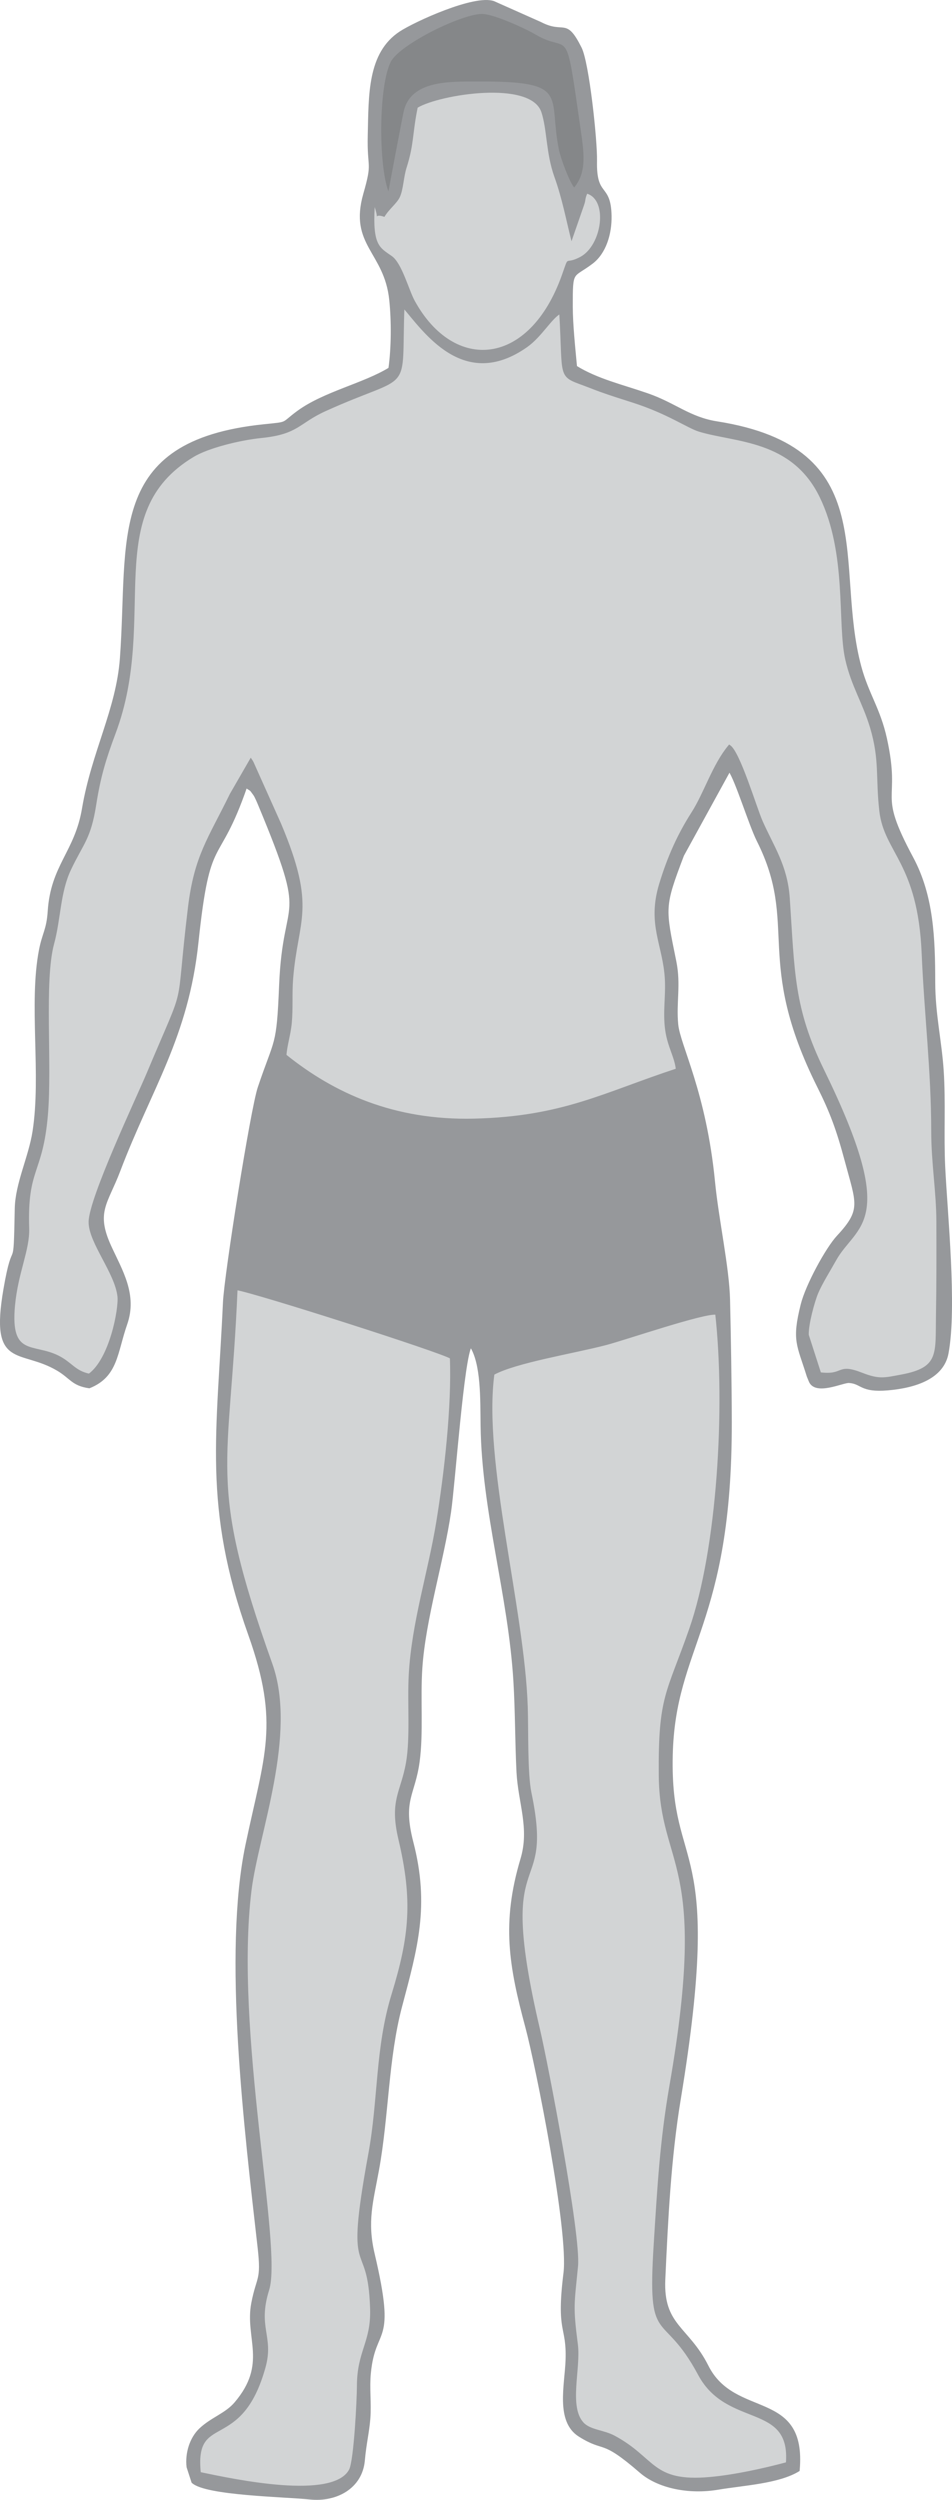 <?xml version="1.0" encoding="UTF-8"?>
<!DOCTYPE svg PUBLIC "-//W3C//DTD SVG 1.1//EN" "http://www.w3.org/Graphics/SVG/1.1/DTD/svg11.dtd">
<!-- Creator: CorelDRAW -->
<svg xmlns="http://www.w3.org/2000/svg" xml:space="preserve" width="29.048mm" height="76.206mm" version="1.1" style="shape-rendering:geometricPrecision; text-rendering:geometricPrecision; image-rendering:optimizeQuality; fill-rule:evenodd; clip-rule:evenodd"
viewBox="0 0 643.16 1687.28"
 xmlns:xlink="http://www.w3.org/1999/xlink"
 xmlns:xodm="http://www.corel.com/coreldraw/odm/2003">
 <defs>
  <style type="text/css">
   <![CDATA[
    .str0 {stroke:#96989B;stroke-width:1.69;stroke-miterlimit:22.926}
    .fil0 {fill:#D2D4D5}
    .fil1 {fill:#96989B}
    .fil2 {fill:#858789}
   ]]>
  </style>
 </defs>
 <g id="Capa_x0020_1">
  <g id="_105553376697792">
   <path class="fil0" d="M457.49 721.93c-0.95,-8.89 -5.7,-15.56 -7.26,-26.91 -1.63,-11.84 0.44,-22.48 -0.2,-34.19 -1.27,-23.23 -12.17,-36.73 -3.83,-64.15 5.64,-18.54 12.52,-33.58 21.71,-47.92 8.58,-13.39 14.13,-32.25 24.87,-45.15 6.51,4.45 17.57,41.51 21.54,50.59 7.42,16.95 16.94,30.02 18.42,52.05 3.36,49.95 2.67,74.17 23.24,116.18 51.25,104.66 22.09,102.87 8.16,127.87 -3.82,6.86 -9.47,15.79 -12.25,22.49 -2.31,5.56 -6.61,21.06 -6.33,28.26l8.38 26.02c16.87,2.12 11.19,-6.41 28.24,0.25 11.79,4.61 15.37,3.42 27.04,1.24 26.21,-4.91 23.52,-14.74 23.97,-40.6 0.37,-21.11 0.33,-42.21 0.28,-63.31 -0.05,-20.43 -3.46,-39.47 -3.48,-61.12 -0.04,-41.13 -4.7,-78.66 -6.46,-120.1 -2.6,-61.3 -25.36,-68.24 -28.59,-95.98 -2.59,-22.3 0.27,-34.54 -6.27,-56.42 -5.06,-16.92 -12.73,-28.2 -16.76,-45.98 -5.52,-24.35 1.34,-71.47 -17.36,-109.89 -19.1,-39.24 -57.69,-37.21 -82.04,-44.62 -7.59,-2.31 -21.05,-11.93 -44.28,-19.43 -8,-2.58 -15.75,-4.97 -22.81,-7.54 -3.87,-1.41 -6.76,-2.62 -10.78,-4.1 -17.46,-6.43 -13.38,-4.05 -15.96,-48.63 -6.34,3.03 -13.15,15.81 -22.99,22.73 -42.32,29.81 -68.86,-10.27 -83.26,-26.94 -2.29,61.6 6.95,43.09 -52.68,70.04 -18.58,8.4 -18.25,15.6 -43.3,18.13 -14.29,1.45 -35.75,6.7 -45.97,12.82 -64.05,38.37 -23.95,109.06 -53.12,187 -6.48,17.3 -10.19,29.42 -13.16,48.37 -3.61,23.1 -8.46,25.69 -17.02,43.74 -7.34,15.49 -6.87,33.38 -11.43,50.13 -6.84,25.13 -1.23,81.29 -4.23,115.88 -3.48,40.09 -13.95,35.08 -12.63,76.34 0.46,14.57 -7.54,29.75 -9.6,52.26 -3.2,34.97 12.91,25.98 29.73,34.31 9.14,4.53 11.15,10.24 21.26,12.38 14.55,-10.47 20.86,-44.6 19.94,-53 -1.78,-16.21 -19.64,-36.61 -19.49,-50.35 0.17,-15.87 32.29,-83.66 39.18,-100.04 28.24,-67.14 18.7,-35.79 27.92,-111.98 4.21,-34.81 13.44,-46.16 28.27,-76.47l13.4 -23.23c0.4,0.58 0.8,1.35 1.06,1.83l18.58 41.47c24.26,57.49 11.27,63.53 8.05,104.57 -0.77,9.86 0.03,19.82 -0.89,29.62 -0.74,7.84 -3.24,15.33 -3.6,21.93 32.63,26.26 73.37,44.77 127.53,43.49 60.24,-1.42 87.99,-17.79 137.28,-33.94z"/>
   <path class="fil0" d="M134.84 1669.31c23.34,4.87 90.6,19.35 101.82,-2.17 3.24,-6.21 5.31,-47.34 5.32,-56.68 0.03,-23.58 9.64,-29.32 8.91,-52.35 -1.62,-50.53 -17.71,-14.4 -1.17,-104.47 6.72,-36.59 4.53,-71.23 15.66,-107.45 12.06,-39.26 14.39,-63.57 4.65,-104.77 -6.25,-26.45 1.59,-31.43 5.12,-51.71 2.96,-17.01 0.8,-40.66 1.86,-59.54 1.97,-35.21 13.03,-68.87 18.56,-102.75 5.33,-32.7 10.53,-78.03 9.21,-111.1 -5.69,-3.97 -131.99,-44.39 -145.12,-46.44 -5.12,122.48 -20.99,128.69 23.51,253.26 16.98,47.52 -9.37,114.7 -14.06,152.52 -11.84,95.5 21.02,240.61 11.91,269.8 -8.02,25.65 3.32,31.4 -2.44,52.18 -16.08,58.05 -48.19,29.08 -43.73,71.66z"/>
   <path class="fil0" d="M333.2 927.25c-7.95,58.6 20.38,158.74 22.51,224.85 0.52,16.27 -0.22,44.99 2.52,58.15 15.64,74.99 -24.88,29.3 5.84,159.99 5.11,21.73 27.65,138.28 25.6,159.36 -2.52,25.97 -3.49,26.66 -0.1,52.85 2.09,16.21 -6.27,41.81 3.94,53.13 4.79,5.31 14.1,5.29 21.22,9.09 27.89,14.89 25.07,31.63 65,28.04 16.75,-1.51 36.29,-5.84 52.06,-10.05 3.34,-41.99 -40.18,-24.26 -59.36,-60.06 -24.52,-45.76 -34.41,-17.03 -29.92,-88.11 2.46,-38.86 4.16,-69.63 10.69,-107.16 26.69,-153.43 -6.79,-146.12 -7.3,-209.32 -0.43,-53.43 5.18,-54.4 20.52,-98.26 18.9,-54.02 24.61,-149.89 17.62,-213.19 -7.96,-1.35 -61.49,17.02 -74.63,20.46 -22,5.76 -60.99,11.93 -76.2,20.24z"/>
   <path class="fil1 str0" d="M333.2 927.25c15.21,-8.31 54.2,-14.48 76.2,-20.24 13.14,-3.44 66.67,-21.81 74.63,-20.46 6.99,63.29 1.28,159.16 -17.62,213.19 -15.34,43.86 -20.95,44.84 -20.52,98.26 0.52,63.2 34,55.9 7.3,209.32 -6.53,37.54 -8.24,68.3 -10.69,107.16 -4.49,71.09 5.4,42.35 29.92,88.11 19.18,35.8 62.7,18.07 59.36,60.06 -15.77,4.22 -35.31,8.54 -52.06,10.05 -39.93,3.6 -37.11,-13.15 -65,-28.04 -7.12,-3.8 -16.43,-3.78 -21.22,-9.09 -10.21,-11.32 -1.85,-36.91 -3.94,-53.13 -3.38,-26.19 -2.42,-26.88 0.1,-52.85 2.05,-21.08 -20.49,-137.62 -25.6,-159.36 -30.72,-130.69 9.81,-85 -5.84,-159.99 -2.74,-13.16 -2,-41.88 -2.52,-58.15 -2.13,-66.11 -30.46,-166.25 -22.51,-224.85zm-198.36 742.06c-4.46,-42.57 27.65,-13.6 43.73,-71.66 5.76,-20.78 -5.58,-26.52 2.44,-52.18 9.12,-29.18 -23.74,-174.3 -11.91,-269.8 4.69,-37.83 31.04,-105 14.06,-152.52 -44.51,-124.58 -28.63,-130.78 -23.51,-253.26 13.13,2.05 139.43,42.47 145.12,46.44 1.32,33.07 -3.88,78.4 -9.21,111.1 -5.52,33.88 -16.59,67.54 -18.56,102.75 -1.06,18.87 1.1,42.52 -1.86,59.54 -3.53,20.28 -11.37,25.27 -5.12,51.71 9.74,41.2 7.41,65.52 -4.65,104.77 -11.13,36.22 -8.94,70.86 -15.66,107.45 -16.55,90.07 -0.45,53.93 1.17,104.47 0.74,23.03 -8.87,28.77 -8.91,52.35 -0.01,9.34 -2.08,50.46 -5.32,56.68 -11.22,21.53 -78.48,7.04 -101.82,2.17zm26.55 -809.74c1.16,-20.73 8.96,-49.24 11.55,-71.44 2.51,-21.53 5.21,-52.58 16.22,-66.56 12.14,3.45 49.03,45.26 131.09,42.74 73.5,-2.26 83.75,-20.26 141.3,-34.72 6.14,24.39 23.47,124.43 20.9,145.26 -53.34,24.2 -96.6,26.53 -134.39,38.49 -29.99,9.48 -13.08,1.99 -25.66,-18.87 -9.85,1.94 0.01,-0.88 -15.29,12.22 -20.62,-3.52 -52.24,-15.79 -72.99,-22.22l-72.72 -24.89zm296.1 -137.64c-49.3,16.15 -77.04,32.52 -137.28,33.94 -54.15,1.28 -94.89,-17.23 -127.53,-43.49 0.37,-6.6 2.87,-14.09 3.6,-21.93 0.93,-9.8 0.12,-19.76 0.89,-29.62 3.22,-41.03 16.2,-47.08 -8.05,-104.57l-18.58 -41.47c-0.26,-0.49 -0.66,-1.26 -1.06,-1.83l-13.4 23.23c-14.83,30.31 -24.06,41.65 -28.27,76.47 -9.22,76.2 0.31,44.85 -27.92,111.98 -6.89,16.38 -39,84.18 -39.18,100.04 -0.15,13.74 17.71,34.14 19.49,50.35 0.92,8.4 -5.38,42.52 -19.94,53 -10.11,-2.14 -12.12,-7.85 -21.26,-12.38 -16.82,-8.33 -32.92,0.66 -29.73,-34.31 2.06,-22.51 10.07,-37.69 9.6,-52.26 -1.32,-41.26 9.15,-36.26 12.63,-76.34 3,-34.59 -2.61,-90.75 4.23,-115.88 4.56,-16.76 4.09,-34.65 11.43,-50.13 8.56,-18.05 13.4,-20.64 17.02,-43.74 2.96,-18.95 6.68,-31.07 13.16,-48.37 29.17,-77.94 -10.94,-148.62 53.12,-187 10.22,-6.13 31.69,-11.38 45.97,-12.82 25.04,-2.54 24.72,-9.74 43.3,-18.13 59.63,-26.95 50.39,-8.44 52.68,-70.04 14.39,16.67 40.94,56.75 83.26,26.94 9.83,-6.93 16.65,-19.7 22.99,-22.73 2.59,44.58 -1.5,42.2 15.96,48.63 4.02,1.48 6.91,2.69 10.78,4.1 7.06,2.57 14.81,4.96 22.81,7.54 23.22,7.5 36.68,17.12 44.28,19.43 24.35,7.41 62.94,5.37 82.04,44.62 18.7,38.42 11.84,85.54 17.36,109.89 4.03,17.78 11.7,29.06 16.76,45.98 6.54,21.88 3.67,34.11 6.27,56.42 3.23,27.74 25.99,34.68 28.59,95.98 1.76,41.44 6.43,78.97 6.46,120.1 0.02,21.65 3.43,40.69 3.48,61.12 0.06,21.11 0.09,42.21 -0.28,63.31 -0.45,25.86 2.24,35.69 -23.97,40.6 -11.67,2.18 -15.25,3.37 -27.04,-1.24 -17.04,-6.66 -11.37,1.87 -28.24,-0.25l-8.38 -26.02c-0.27,-7.2 4.02,-22.7 6.33,-28.26 2.78,-6.69 8.43,-15.62 12.25,-22.49 13.92,-24.99 43.09,-23.2 -8.16,-127.87 -20.56,-42 -19.88,-66.23 -23.24,-116.18 -1.48,-22.03 -11,-35.1 -18.42,-52.05 -3.97,-9.08 -15.03,-46.14 -21.54,-50.59 -10.74,12.9 -16.29,31.76 -24.87,45.15 -9.18,14.34 -16.07,29.38 -21.71,47.92 -8.34,27.41 2.57,40.92 3.83,64.15 0.64,11.72 -1.43,22.36 0.2,34.19 1.56,11.36 6.31,18.02 7.26,26.91zm-204.35 -582.17c3.66,11.18 -1.87,3.47 6.57,6.62 3.08,-5.29 8.47,-9.11 10.44,-13.42 2.36,-5.17 2.49,-13.43 4.52,-19.77 5.15,-16.16 3.91,-23.13 7.5,-40.54 15,-8.91 76.46,-18.69 83.6,3.1 3.91,11.96 3.02,27.58 8.82,43.77 5.21,14.54 7.73,28.29 11.51,43.29l8.4 -24.17c1.51,-4.28 0.41,-3.55 2.17,-7.91 14.28,4.56 9.91,35.01 -4.72,42.7 -11.09,5.83 -7.09,-2.54 -12.32,12.17 -22.09,62.06 -72.79,65.87 -99.42,17.46 -4.05,-7.36 -8.66,-25.4 -15.5,-30.23 -8.05,-5.68 -13.05,-6.97 -11.57,-33.08zm9.31 -10.62c-6.66,-17.55 -6.78,-70.37 1.51,-87.3 5.78,-11.82 49.3,-33.24 62.51,-32.41 7.93,0.5 28.11,9.58 35.42,13.9 23.54,13.89 19.79,-10.28 30.22,62.7 2.33,16.28 4.71,29.79 -4.17,40.52 -3.31,-4.01 -9.07,-19.4 -10.34,-25.65 -7.47,-36.73 8.32,-46.17 -55.18,-45.91 -18.42,0.08 -44.8,-0.92 -49.63,20.12 -1.02,4.45 -10.35,53.86 -10.32,54.03zm0.82 119.65c-17.4,10.71 -44.16,16.29 -61.85,29.19 -11.65,8.5 -5.64,7.41 -23.07,9.21 -106.76,10.99 -90.55,76.71 -96.51,157.22 -2.56,34.63 -19.19,63.32 -25.62,101.48 -4.95,29.37 -21.14,38.31 -23.15,69.21 -0.81,12.49 -3.71,14.88 -5.89,26.11 -7.02,36.17 1.61,84.35 -4.37,122.56 -2.72,17.41 -11.69,35.11 -12,51.97 -0.89,48.28 -0.98,15.67 -7.67,54.61 -9.21,53.64 10.53,38.99 35.99,54.13 8.87,5.28 9.86,10.06 21.16,11.7 18.7,-7.51 18.05,-23.13 24.85,-42.59 6.91,-19.77 -3.26,-35.92 -10.75,-52.23 -10.77,-23.45 -2.32,-29.08 6.08,-51.24 21.02,-55.38 46.01,-90.1 52.76,-154.05 8.05,-76.33 13.47,-48.9 32.95,-105.17 4.38,3.07 2.51,0.99 5.7,5.31 1.05,1.43 2.68,5.4 3.52,7.4 34.54,82.99 16.6,57.39 14,121.57 -1.72,42.37 -3.05,34.97 -14.45,68.97 -4.88,14.55 -22.64,126.23 -23.49,145.07 -4.01,88.45 -13.81,137.37 17.08,224.03 21.52,60.38 10.87,81.47 -1.84,141.93 -15.42,73.34 -0.77,192.64 8.2,271.88 2.58,22.8 -0.8,19.29 -4.3,37.54 -4.51,23.52 11.23,40.74 -11.48,67.44 -6.43,7.56 -16.04,10.29 -23.83,17.66 -6.27,5.93 -9.5,16.04 -8.4,25.41l3.29 10.12c9.17,8.36 62.24,9.17 79.3,10.97 17.47,1.84 34.56,-7.14 36.17,-25.56 0.99,-11.35 2.95,-18.66 3.71,-28.32 0.79,-10.11 -0.65,-20.53 0.35,-30.62 3.27,-33.21 17.53,-16.85 2.58,-80.35 -5.2,-22.08 -1.01,-35.19 2.93,-56.8 6.64,-36.4 6.27,-75.31 15.62,-110.48 10.48,-39.44 18.63,-67.77 7.63,-110.39 -7.49,-28.99 1.12,-31.92 4.19,-54.67 2.65,-19.61 0.44,-42.37 1.82,-63.05 2.23,-33.43 14.56,-72.2 19.42,-105.54 2.84,-19.45 8.78,-104.38 14.14,-112.16 7.88,12.06 7.24,36.28 7.48,53.9 0.8,58.37 18.61,113.87 22.17,172.52 1.23,20.24 1.09,41.65 2.09,61.31 1.05,20.69 8.93,37.92 2.7,58.74 -12.91,43.16 -7.84,72.14 3.24,113.33 6.98,25.95 29.31,137.79 25.8,166.16 -5.06,40.93 2.21,34.9 1.42,58.61 -0.56,16.82 -6.93,41.38 8.61,51.09 17.88,11.16 13.95,0.77 41.25,24.41 11.86,10.27 32.36,14.6 52.15,11.29 17.86,-2.99 40.83,-4.06 54.46,-12.32 4.88,-54.46 -43.2,-33.63 -61.59,-70.21 -13.22,-26.3 -30.62,-27.14 -29.19,-58.59 1.85,-40.61 3.86,-81.82 10.44,-121.67 29.54,-178.87 -7.22,-150.75 -5.42,-231.99 1.65,-74.47 40.08,-87.82 39.9,-224.85 -0.04,-26.42 -0.62,-58.72 -1.18,-82.74 -0.5,-21.76 -7.67,-54.14 -10.14,-79.48 -5.91,-60.6 -23.47,-92 -24.86,-106.21 -1.47,-14.93 1.9,-26.79 -1.28,-42.53 -7.41,-36.56 -8.22,-36.6 5.19,-71.82l31.5 -57.34c4.84,6.89 13.86,36.64 19.31,47.5 28.74,57.19 -2.26,79.93 40.98,166.31 8.34,16.67 12.86,28.78 18.37,49.43 7.76,29.09 11.54,33.36 -5.35,51.49 -7.52,8.07 -21.04,32.89 -24.31,45.99 -6.11,24.43 -2.57,26.81 4.08,48.19l1.32 3.25c3.71,9.35 22.09,0.34 26.35,0.57 8.83,0.47 7.8,6.57 26.15,5 19.32,-1.65 37.27,-7.98 40.29,-24.26 5.79,-31.2 -0.75,-94.44 -2.25,-125.84 -1.03,-21.58 0.4,-43.52 -1.03,-65.07 -1.32,-19.86 -5.66,-37.84 -5.7,-59.31 -0.05,-29.76 -0.97,-58.32 -14.85,-84.15 -24.97,-46.48 -7.96,-35.75 -17.76,-80.36 -4.39,-20.01 -12.31,-30.1 -17.29,-48.51 -18.78,-69.42 14.97,-147.3 -96.77,-164.88 -18.61,-2.93 -28.38,-12.51 -46.82,-18.92 -16.82,-5.85 -34.2,-9.82 -48.5,-18.72 -1.18,-12.72 -2.86,-28.29 -2.88,-40.71 -0.04,-25.51 0.29,-19.41 13.73,-29.58 8.77,-6.64 12.72,-19.43 12.48,-31.62 -0.42,-22.03 -10.36,-11.72 -9.84,-36.98 0.29,-13.99 -5.3,-66.18 -10.35,-76.22 -10.32,-20.52 -10.76,-8.4 -27.05,-16.86l-31.58 -14.05c-12.79,-4.59 -53.12,13.91 -62.98,20.37 -21.51,14.09 -20.58,42.17 -21.24,69.21 -0.57,23.68 3.45,17.23 -3.01,39.8 -9.82,34.3 14.14,38.74 17.53,71.43 1.49,14.33 1.4,32.2 -0.56,46.43z"/>
   <path class="fil1" d="M234.11 884.46c20.75,6.43 52.37,18.7 72.99,22.22 15.3,-13.1 5.44,-10.28 15.29,-12.22 12.57,20.87 -4.33,28.35 25.66,18.87 37.79,-11.95 81.05,-14.28 134.39,-38.49 2.57,-20.84 -14.76,-120.87 -20.9,-145.26 -57.56,14.46 -67.8,32.46 -141.3,34.72 -82.06,2.52 -118.94,-39.28 -131.09,-42.74 -11,13.98 -13.71,45.03 -16.22,66.56 -2.59,22.2 -10.39,50.71 -11.55,71.44l72.72 24.89z"/>
   <path class="fil0" d="M253.14 139.76c-1.48,26.1 3.52,27.39 11.57,33.08 6.84,4.83 11.45,22.87 15.5,30.23 26.62,48.41 77.33,44.6 99.42,-17.46 5.24,-14.71 1.24,-6.34 12.32,-12.17 14.62,-7.69 18.99,-38.14 4.72,-42.7 -1.76,4.36 -0.67,3.63 -2.17,7.91l-8.4 24.17c-3.78,-14.99 -6.29,-28.74 -11.51,-43.29 -5.8,-16.19 -4.91,-31.81 -8.82,-43.77 -7.13,-21.8 -68.59,-12.01 -83.6,-3.1 -3.6,17.41 -2.35,24.38 -7.5,40.54 -2.02,6.34 -2.16,14.6 -4.52,19.77 -1.97,4.3 -7.35,8.13 -10.44,13.42 -8.44,-3.15 -2.91,4.56 -6.57,-6.62z"/>
   <path class="fil2" d="M262.44 129.14c-0.03,-0.17 9.3,-49.59 10.32,-54.03 4.82,-21.03 31.21,-20.04 49.63,-20.12 63.5,-0.27 47.72,9.18 55.18,45.91 1.27,6.25 7.03,21.64 10.34,25.65 8.88,-10.73 6.5,-24.24 4.17,-40.52 -10.43,-72.98 -6.68,-48.81 -30.22,-62.7 -7.31,-4.32 -27.49,-13.39 -35.42,-13.9 -13.2,-0.84 -56.72,20.58 -62.51,32.41 -8.28,16.93 -8.16,69.75 -1.51,87.3z"/>
  </g>
 </g>
</svg>

